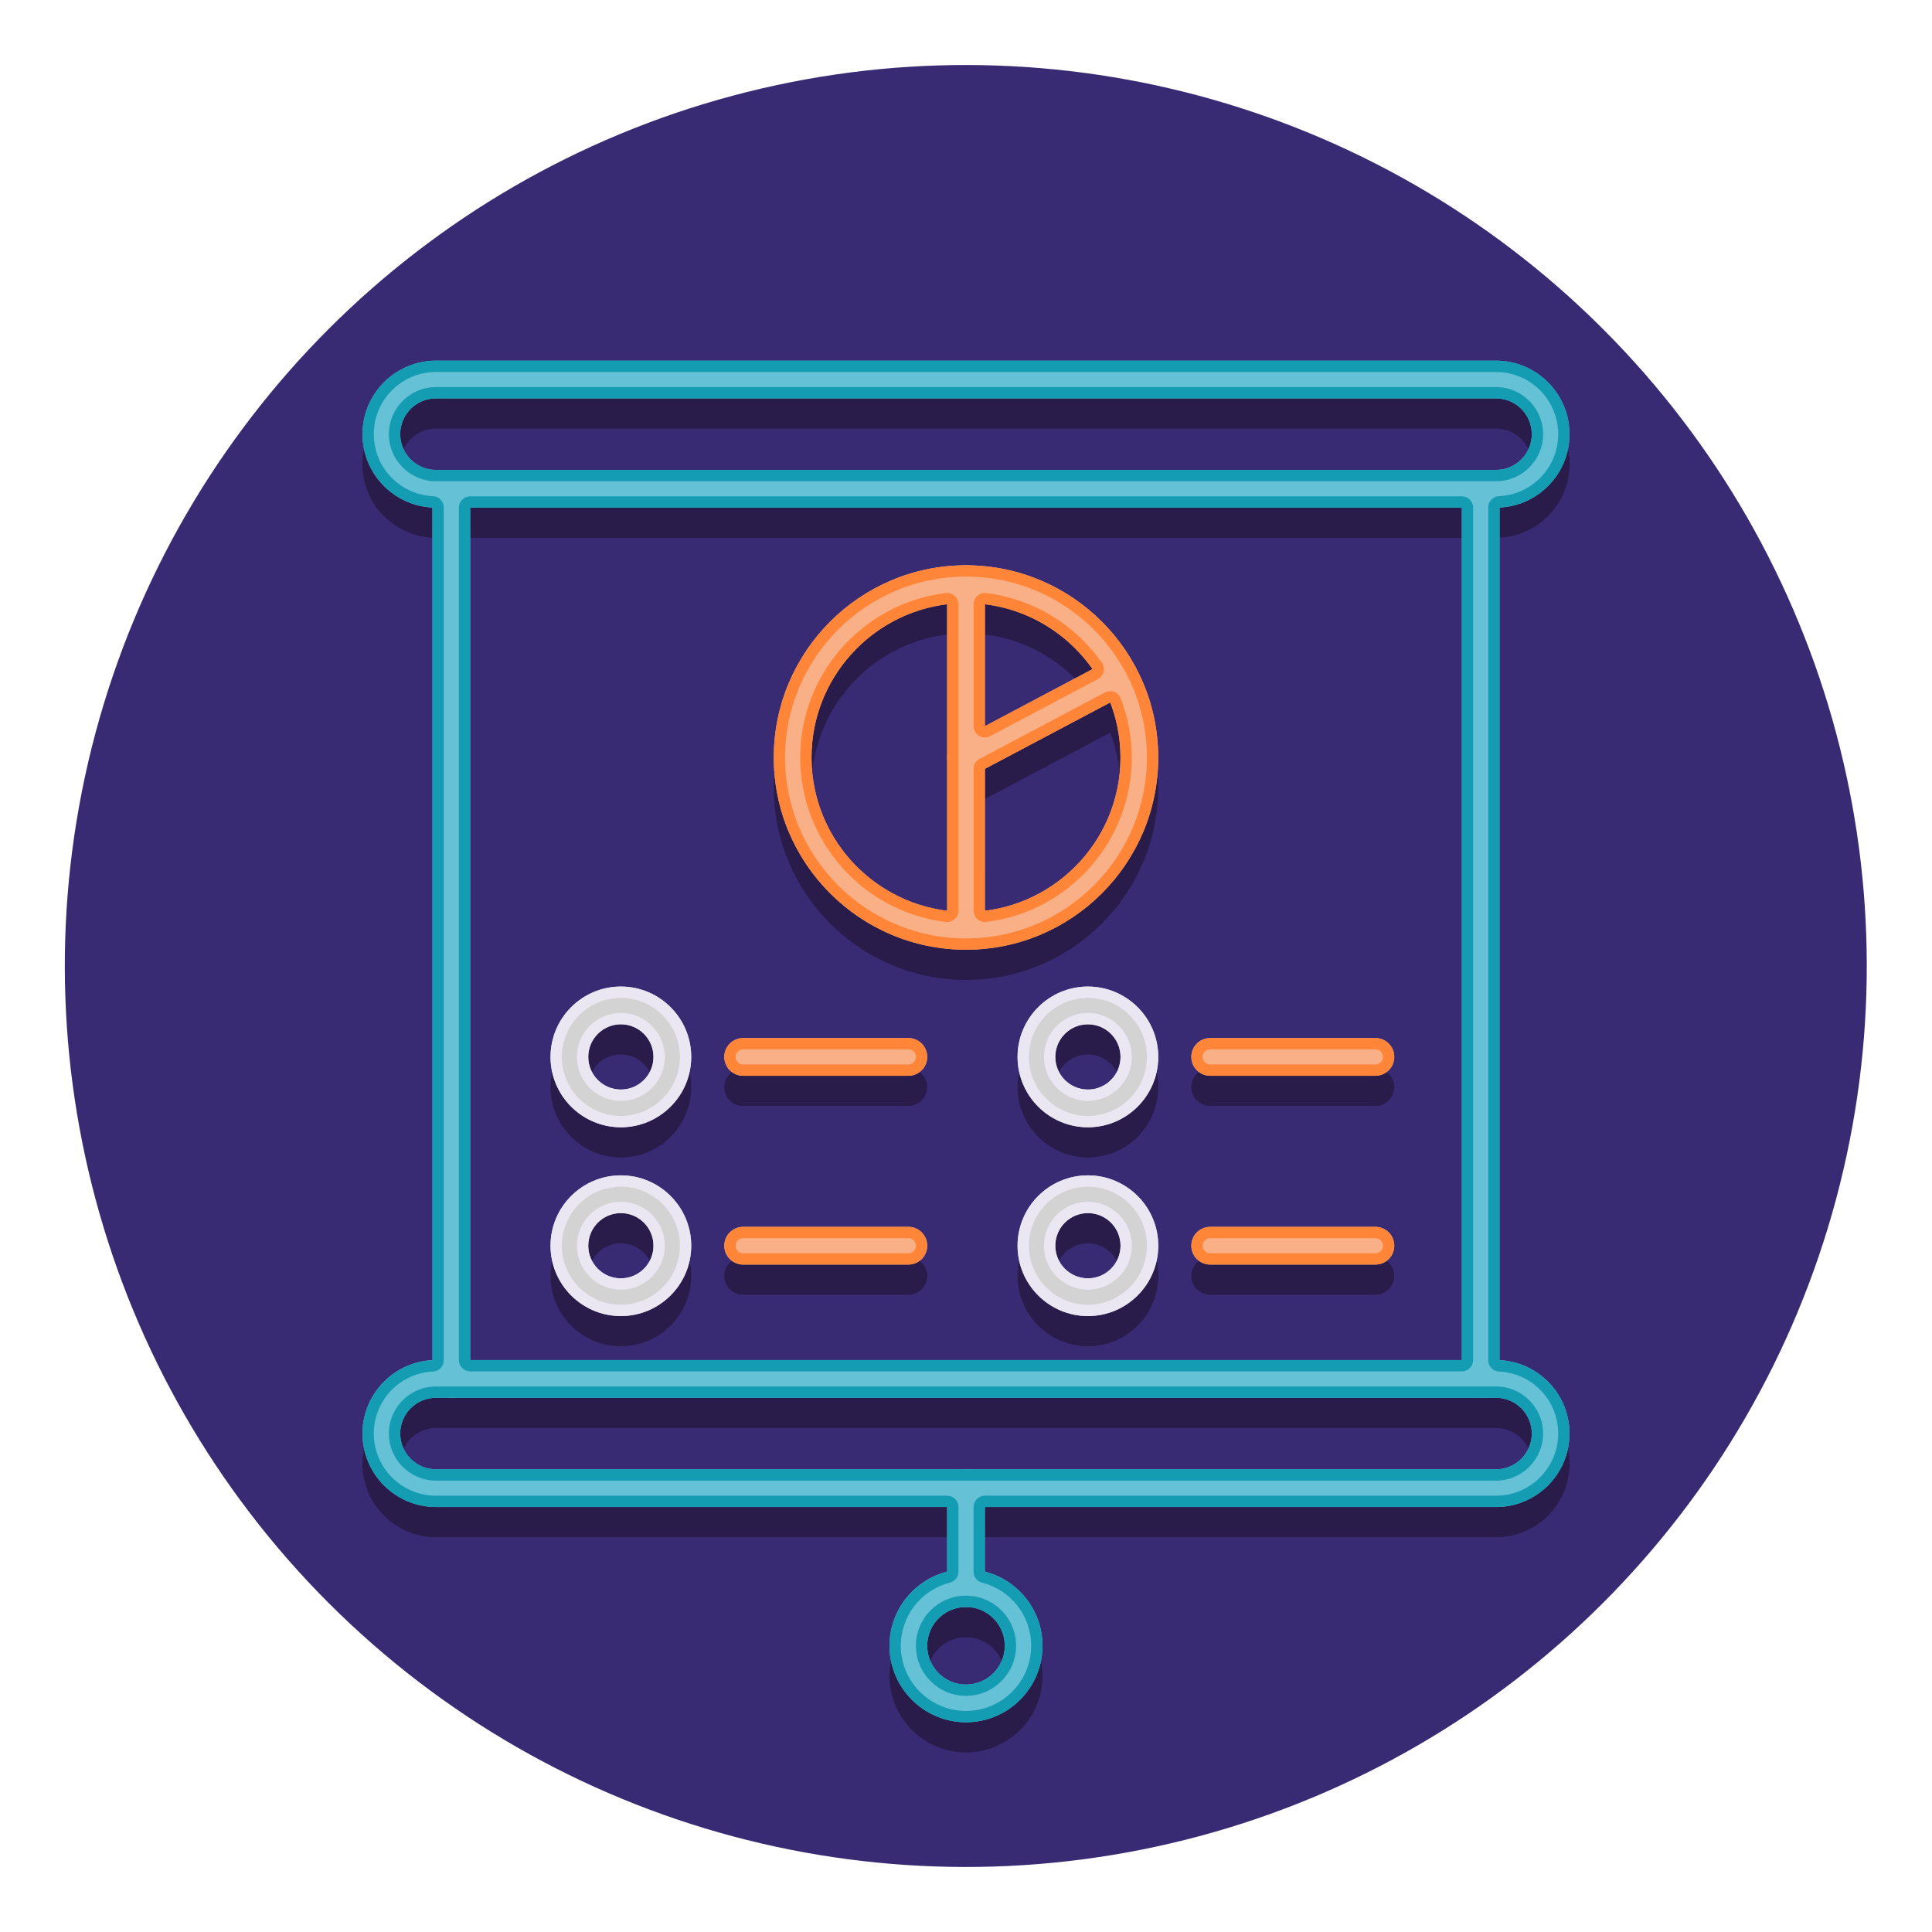 <?xml version="1.0" encoding="utf-8"?>
<!-- Generator: Adobe Illustrator 24.0.0, SVG Export Plug-In . SVG Version: 6.00 Build 0)  -->
<svg version="1.1" id="Layer_1" xmlns="http://www.w3.org/2000/svg" xmlns:xlink="http://www.w3.org/1999/xlink" x="0px" y="0px"
	 viewBox="0 0 256 256" style="enable-background:new 0 0 256 256;" xml:space="preserve">
<style type="text/css">
	.st0{fill:#382B73;}
	.st1{fill:#291B4A;}
	.st2{fill:#ED9ABC;}
	.st3{fill:#E54890;}
	.st4{fill:#D3D3D3;}
	.st5{fill:#EBE7F2;}
	.st6{fill:#F9B087;}
	.st7{fill:#FF8639;}
	.st8{fill:#65C1D6;}
	.st9{fill:#149CB2;}
</style>
<g>
	<g>
		<g>
			<g>
				<g>
					
						<ellipse transform="matrix(0.707 -0.707 0.707 0.707 -53.019 128)" class="st0" cx="128" cy="128" rx="119.4" ry="119.4"/>
				</g>
			</g>
		</g>
	</g>
	<g>
		<g>
			<g>
				<g>
					<path class="st1" d="M48.029,193.952c0,5.369,4.368,9.737,9.737,9.737H125.5v8.568c-4.383,1.118-7.638,5.087-7.638,9.813
						c0,5.59,4.548,10.138,10.138,10.138s10.138-4.548,10.138-10.138c0-4.726-3.255-8.696-7.638-9.813v-8.568h67.733
						c5.369,0,9.737-4.368,9.737-9.737c0-5.212-4.12-9.469-9.272-9.714V71.242c5.153-0.245,9.272-4.502,9.272-9.714
						c0-5.369-4.368-9.737-9.737-9.737H57.767c-5.369,0-9.737,4.368-9.737,9.737c0,5.212,4.12,9.469,9.272,9.714v112.996
						C52.149,184.483,48.029,188.74,48.029,193.952z M133.138,222.071c0,2.833-2.305,5.138-5.138,5.138s-5.138-2.305-5.138-5.138
						s2.305-5.138,5.138-5.138S133.138,219.238,133.138,222.071z M53.029,61.528c0-2.612,2.125-4.737,4.737-4.737h140.467
						c2.612,0,4.737,2.125,4.737,4.737s-2.125,4.737-4.737,4.737H57.767C55.154,66.266,53.029,64.141,53.029,61.528z
						 M193.698,71.266v112.949H62.302V71.266H193.698z M57.767,189.214h140.467c2.612,0,4.737,2.125,4.737,4.737
						s-2.125,4.737-4.737,4.737H57.767c-2.612,0-4.737-2.125-4.737-4.737S55.154,189.214,57.767,189.214z"/>
				</g>
			</g>
		</g>
		<g>
			<g>
				<g>
					<path class="st1" d="M153.471,104.373c0-4.273-1.063-8.302-2.93-11.842c-0.013-0.027-0.019-0.055-0.033-0.082
						c-0.011-0.021-0.026-0.037-0.038-0.057c-4.294-8.02-12.753-13.49-22.469-13.49c-14.045,0-25.471,11.426-25.471,25.47
						s11.426,25.471,25.471,25.471S153.471,118.417,153.471,104.373z M130.5,84.072c5.892,0.722,11.013,3.95,14.265,8.591
						L130.5,100.22V84.072z M130.5,105.878l16.604-8.797c0.869,2.269,1.366,4.721,1.366,7.292c0,10.44-7.861,19.063-17.971,20.302
						V105.878z M125.5,124.675c-10.11-1.239-17.971-9.862-17.971-20.302c0-10.439,7.861-19.063,17.971-20.302V124.675z"/>
				</g>
			</g>
		</g>
		<g>
			<g>
				<g>
					<path class="st1" d="M91.591,144.047c0-5.141-4.182-9.323-9.322-9.323s-9.322,4.182-9.322,9.323s4.182,9.323,9.322,9.323
						S91.591,149.188,91.591,144.047z M77.946,144.047c0-2.384,1.938-4.323,4.322-4.323s4.322,1.939,4.322,4.323
						s-1.938,4.323-4.322,4.323S77.946,146.431,77.946,144.047z"/>
				</g>
			</g>
		</g>
		<g>
			<g>
				<g>
					<path class="st1" d="M120.362,146.547c1.381,0,2.5-1.119,2.5-2.5s-1.119-2.5-2.5-2.5h-21.89c-1.381,0-2.5,1.119-2.5,2.5
						s1.119,2.5,2.5,2.5H120.362z"/>
				</g>
			</g>
		</g>
		<g>
			<g>
				<g>
					<path class="st1" d="M91.591,169.063c0-5.14-4.182-9.322-9.322-9.322s-9.322,4.182-9.322,9.322
						c0,5.141,4.182,9.323,9.322,9.323S91.591,174.204,91.591,169.063z M77.946,169.063c0-2.383,1.938-4.322,4.322-4.322
						s4.322,1.939,4.322,4.322c0,2.384-1.938,4.323-4.322,4.323S77.946,171.447,77.946,169.063z"/>
				</g>
			</g>
		</g>
		<g>
			<g>
				<g>
					<path class="st1" d="M120.362,171.563c1.381,0,2.5-1.119,2.5-2.5s-1.119-2.5-2.5-2.5h-21.89c-1.381,0-2.5,1.119-2.5,2.5
						s1.119,2.5,2.5,2.5H120.362z"/>
				</g>
			</g>
		</g>
		<g>
			<g>
				<g>
					<path class="st1" d="M153.477,144.047c0-5.141-4.182-9.323-9.322-9.323s-9.323,4.182-9.323,9.323s4.183,9.323,9.323,9.323
						S153.477,149.188,153.477,144.047z M139.831,144.047c0-2.384,1.939-4.323,4.323-4.323s4.322,1.939,4.322,4.323
						s-1.938,4.323-4.322,4.323S139.831,146.431,139.831,144.047z"/>
				</g>
			</g>
		</g>
		<g>
			<g>
				<g>
					<path class="st1" d="M182.247,146.547c1.381,0,2.5-1.119,2.5-2.5s-1.119-2.5-2.5-2.5h-21.89c-1.381,0-2.5,1.119-2.5,2.5
						s1.119,2.5,2.5,2.5H182.247z"/>
				</g>
			</g>
		</g>
		<g>
			<g>
				<g>
					<path class="st1" d="M153.477,169.063c0-5.14-4.182-9.322-9.322-9.322s-9.323,4.182-9.323,9.322
						c0,5.141,4.183,9.323,9.323,9.323S153.477,174.204,153.477,169.063z M139.831,169.063c0-2.383,1.939-4.322,4.323-4.322
						s4.322,1.939,4.322,4.322c0,2.384-1.938,4.323-4.322,4.323S139.831,171.447,139.831,169.063z"/>
				</g>
			</g>
		</g>
		<g>
			<g>
				<g>
					<path class="st1" d="M182.247,171.563c1.381,0,2.5-1.119,2.5-2.5s-1.119-2.5-2.5-2.5h-21.89c-1.381,0-2.5,1.119-2.5,2.5
						s1.119,2.5,2.5,2.5H182.247z"/>
				</g>
			</g>
		</g>
	</g>
	<g>
		<g>
			<g>
				<g>
					<g>
						<path class="st8" d="M198.233,67.266c5.369,0,9.737-4.368,9.737-9.737s-4.368-9.737-9.737-9.737H57.767
							c-5.369,0-9.737,4.368-9.737,9.737s4.368,9.737,9.737,9.737H198.233z M53.029,57.528c0-2.612,2.125-4.737,4.737-4.737h140.467
							c2.612,0,4.737,2.125,4.737,4.737s-2.125,4.737-4.737,4.737H57.767C55.154,62.266,53.029,60.141,53.029,57.528z"/>
					</g>
				</g>
			</g>
			<g>
				<g>
					<g>
						<path class="st8" d="M198.233,199.689c5.369,0,9.737-4.368,9.737-9.737s-4.368-9.737-9.737-9.737H57.767
							c-5.369,0-9.737,4.368-9.737,9.737s4.368,9.737,9.737,9.737H198.233z M53.029,189.952c0-2.612,2.125-4.737,4.737-4.737
							h140.467c2.612,0,4.737,2.125,4.737,4.737s-2.125,4.737-4.737,4.737H57.767C55.154,194.689,53.029,192.564,53.029,189.952z"/>
					</g>
				</g>
			</g>
			<g>
				<g>
					<g>
						<path class="st8" d="M198.698,182.714V64.766c0-1.381-1.119-2.5-2.5-2.5s-2.5,1.119-2.5,2.5v117.949
							c0,1.381,1.119,2.5,2.5,2.5S198.698,184.095,198.698,182.714z"/>
					</g>
				</g>
			</g>
			<g>
				<g>
					<g>
						<path class="st8" d="M62.302,182.714V64.766c0-1.381-1.119-2.5-2.5-2.5s-2.5,1.119-2.5,2.5v117.949c0,1.381,1.119,2.5,2.5,2.5
							S62.302,184.095,62.302,182.714z"/>
					</g>
				</g>
			</g>
			<g>
				<g>
					<g>
						<path class="st8" d="M130.5,210.433v-13.244c0-1.381-1.119-2.5-2.5-2.5s-2.5,1.119-2.5,2.5v13.244c0,1.381,1.119,2.5,2.5,2.5
							S130.5,211.813,130.5,210.433z"/>
					</g>
				</g>
			</g>
			<g>
				<g>
					<g>
						<path class="st8" d="M138.138,218.071c0-5.59-4.548-10.138-10.138-10.138s-10.138,4.548-10.138,10.138
							s4.548,10.138,10.138,10.138S138.138,223.661,138.138,218.071z M122.862,218.071c0-2.833,2.305-5.138,5.138-5.138
							s5.138,2.305,5.138,5.138s-2.305,5.138-5.138,5.138S122.862,220.904,122.862,218.071z"/>
					</g>
				</g>
			</g>
		</g>
		<g>
			<g>
				<g>
					<path class="st9" d="M62.302,65.766c-0.828,0-1.5,0.672-1.5,1.5v112.949c0,0.828,0.672,1.5,1.5,1.5h131.396
						c0.828,0,1.5-0.672,1.5-1.5V67.266c0-0.828-0.672-1.5-1.5-1.5H62.302z M193.698,180.214H62.302V67.266h131.396V180.214z"/>
					<path class="st9" d="M51.529,189.952c0,3.439,2.798,6.237,6.237,6.237h140.467c3.439,0,6.237-2.798,6.237-6.237
						s-2.798-6.237-6.237-6.237H57.767C54.327,183.714,51.529,186.512,51.529,189.952z M202.971,189.952
						c0,2.612-2.125,4.737-4.737,4.737H57.767c-2.612,0-4.737-2.125-4.737-4.737s2.125-4.737,4.737-4.737h140.467
						C200.846,185.214,202.971,187.339,202.971,189.952z"/>
					<path class="st9" d="M121.362,218.071c0,3.66,2.978,6.638,6.638,6.638s6.638-2.978,6.638-6.638s-2.978-6.638-6.638-6.638
						S121.362,214.411,121.362,218.071z M133.138,218.071c0,2.833-2.305,5.138-5.138,5.138s-5.138-2.305-5.138-5.138
						s2.305-5.138,5.138-5.138S133.138,215.238,133.138,218.071z"/>
					<path class="st9" d="M48.029,189.952c0,5.369,4.368,9.737,9.737,9.737H125.5v8.568c-4.383,1.118-7.638,5.087-7.638,9.813
						c0,5.59,4.548,10.138,10.138,10.138s10.138-4.548,10.138-10.138c0-4.726-3.255-8.696-7.638-9.813v-8.568h67.733
						c5.369,0,9.737-4.368,9.737-9.737c0-5.212-4.12-9.469-9.272-9.714V67.242c5.153-0.245,9.272-4.502,9.272-9.714
						c0-5.369-4.368-9.737-9.737-9.737H57.767c-5.369,0-9.737,4.368-9.737,9.737c0,5.212,4.12,9.469,9.272,9.714v112.996
						C52.149,180.483,48.029,184.74,48.029,189.952z M57.373,65.744c-4.398-0.209-7.844-3.818-7.844-8.215
						c0-4.542,3.695-8.237,8.237-8.237h140.467c4.542,0,8.237,3.695,8.237,8.237c0,4.398-3.445,8.006-7.844,8.215
						c-0.8,0.038-1.429,0.698-1.429,1.498v112.996c0,0.801,0.629,1.46,1.429,1.498c4.398,0.209,7.844,3.818,7.844,8.215
						c0,4.542-3.695,8.237-8.237,8.237H130.5c-0.828,0-1.5,0.672-1.5,1.5v8.568c0,0.686,0.465,1.284,1.129,1.453
						c3.832,0.977,6.508,4.415,6.508,8.36c0,4.763-3.875,8.638-8.638,8.638s-8.638-3.875-8.638-8.638
						c0-3.945,2.676-7.383,6.508-8.36c0.664-0.17,1.129-0.768,1.129-1.453v-8.568c0-0.828-0.672-1.5-1.5-1.5H57.767
						c-4.542,0-8.237-3.695-8.237-8.237c0-4.398,3.445-8.006,7.844-8.215c0.8-0.038,1.429-0.698,1.429-1.498V67.242
						C58.802,66.441,58.173,65.782,57.373,65.744z"/>
					<path class="st9" d="M204.471,57.528c0-3.439-2.798-6.237-6.237-6.237H57.767c-3.439,0-6.237,2.798-6.237,6.237
						s2.798,6.237,6.237,6.237h140.467C201.673,63.766,204.471,60.968,204.471,57.528z M53.029,57.528
						c0-2.612,2.125-4.737,4.737-4.737h140.467c2.612,0,4.737,2.125,4.737,4.737s-2.125,4.737-4.737,4.737H57.767
						C55.154,62.266,53.029,60.141,53.029,57.528z"/>
				</g>
			</g>
		</g>
		<g>
			<g>
				<g>
					<g>
						<path class="st6" d="M153.471,100.373c0-14.044-11.426-25.47-25.471-25.47s-25.471,11.426-25.471,25.47
							s11.426,25.471,25.471,25.471S153.471,114.417,153.471,100.373z M107.529,100.373c0-11.287,9.184-20.47,20.471-20.47
							s20.471,9.183,20.471,20.47c0,11.288-9.184,20.471-20.471,20.471S107.529,111.661,107.529,100.373z"/>
					</g>
				</g>
			</g>
			<g>
				<g>
					<g>
						<path class="st6" d="M130.5,122.13v-20.252l18.294-9.693c1.221-0.646,1.686-2.159,1.039-3.379
							c-0.646-1.22-2.162-1.685-3.379-1.039L126.83,98.164c-0.818,0.433-1.33,1.283-1.33,2.209v21.757c0,1.381,1.119,2.5,2.5,2.5
							S130.5,123.511,130.5,122.13z"/>
					</g>
				</g>
			</g>
			<g>
				<g>
					<g>
						<path class="st6" d="M130.5,100.373v-22.97c0-1.381-1.119-2.5-2.5-2.5s-2.5,1.119-2.5,2.5v22.97c0,1.381,1.119,2.5,2.5,2.5
							S130.5,101.754,130.5,100.373z"/>
					</g>
				</g>
			</g>
		</g>
		<g>
			<g>
				<g>
					<g>
						<path class="st4" d="M91.591,140.047c0-5.141-4.182-9.323-9.322-9.323s-9.322,4.182-9.322,9.323s4.182,9.323,9.322,9.323
							S91.591,145.188,91.591,140.047z M77.946,140.047c0-2.384,1.938-4.323,4.322-4.323s4.322,1.939,4.322,4.323
							s-1.938,4.323-4.322,4.323S77.946,142.431,77.946,140.047z"/>
					</g>
				</g>
			</g>
			<g>
				<g>
					<g>
						<path class="st6" d="M120.362,142.547c1.381,0,2.5-1.119,2.5-2.5s-1.119-2.5-2.5-2.5h-21.89c-1.381,0-2.5,1.119-2.5,2.5
							s1.119,2.5,2.5,2.5H120.362z"/>
					</g>
				</g>
			</g>
			<g>
				<g>
					<g>
						<path class="st4" d="M91.591,165.063c0-5.14-4.182-9.322-9.322-9.322s-9.322,4.182-9.322,9.322
							c0,5.141,4.182,9.323,9.322,9.323S91.591,170.204,91.591,165.063z M77.946,165.063c0-2.383,1.938-4.322,4.322-4.322
							s4.322,1.939,4.322,4.322c0,2.384-1.938,4.323-4.322,4.323S77.946,167.447,77.946,165.063z"/>
					</g>
				</g>
			</g>
			<g>
				<g>
					<g>
						<path class="st6" d="M120.362,167.563c1.381,0,2.5-1.119,2.5-2.5s-1.119-2.5-2.5-2.5h-21.89c-1.381,0-2.5,1.119-2.5,2.5
							s1.119,2.5,2.5,2.5H120.362z"/>
					</g>
				</g>
			</g>
		</g>
		<g>
			<g>
				<g>
					<g>
						<path class="st4" d="M153.477,140.047c0-5.141-4.182-9.323-9.322-9.323s-9.323,4.182-9.323,9.323s4.183,9.323,9.323,9.323
							S153.477,145.188,153.477,140.047z M139.831,140.047c0-2.384,1.939-4.323,4.323-4.323s4.322,1.939,4.322,4.323
							s-1.938,4.323-4.322,4.323S139.831,142.431,139.831,140.047z"/>
					</g>
				</g>
			</g>
			<g>
				<g>
					<g>
						<path class="st6" d="M182.247,142.547c1.381,0,2.5-1.119,2.5-2.5s-1.119-2.5-2.5-2.5h-21.89c-1.381,0-2.5,1.119-2.5,2.5
							s1.119,2.5,2.5,2.5H182.247z"/>
					</g>
				</g>
			</g>
			<g>
				<g>
					<g>
						<path class="st4" d="M153.477,165.063c0-5.14-4.182-9.322-9.322-9.322s-9.323,4.182-9.323,9.322
							c0,5.141,4.183,9.323,9.323,9.323S153.477,170.204,153.477,165.063z M139.831,165.063c0-2.383,1.939-4.322,4.323-4.322
							s4.322,1.939,4.322,4.322c0,2.384-1.938,4.323-4.322,4.323S139.831,167.447,139.831,165.063z"/>
					</g>
				</g>
			</g>
			<g>
				<g>
					<g>
						<path class="st6" d="M182.247,167.563c1.381,0,2.5-1.119,2.5-2.5s-1.119-2.5-2.5-2.5h-21.89c-1.381,0-2.5,1.119-2.5,2.5
							s1.119,2.5,2.5,2.5H182.247z"/>
					</g>
				</g>
			</g>
		</g>
		<g>
			<g>
				<g>
					<g>
						<path class="st7" d="M129.727,97.505c0.237,0.143,0.505,0.215,0.774,0.215c0.241,0,0.482-0.058,0.702-0.175l14.265-7.558
							c0.38-0.201,0.655-0.556,0.756-0.974c0.101-0.418,0.017-0.859-0.23-1.212c-3.577-5.104-9.157-8.464-15.311-9.219
							c-0.061-0.007-0.122-0.011-0.183-0.011c-0.364,0-0.718,0.133-0.994,0.377c-0.322,0.285-0.506,0.694-0.506,1.123V96.22
							C129,96.746,129.276,97.234,129.727,97.505z M130.5,80.072c5.892,0.722,11.013,3.95,14.265,8.591L130.5,96.22V80.072z"/>
						<path class="st7" d="M125.5,78.572c-0.061,0-0.122,0.004-0.183,0.011c-10.996,1.348-19.288,10.715-19.288,21.79
							c0,11.075,8.292,20.443,19.288,21.791c0.061,0.007,0.122,0.011,0.183,0.011c0.364,0,0.718-0.133,0.994-0.377
							c0.322-0.285,0.506-0.694,0.506-1.123V80.072c0-0.43-0.184-0.839-0.506-1.123C126.218,78.704,125.864,78.572,125.5,78.572z
							 M125.5,120.675c-10.11-1.239-17.971-9.862-17.971-20.302c0-10.439,7.861-19.063,17.971-20.302V120.675z"/>
						<path class="st7" d="M153.471,100.373c0-14.044-11.426-25.47-25.471-25.47s-25.471,11.426-25.471,25.47
							s11.426,25.471,25.471,25.471S153.471,114.417,153.471,100.373z M104.029,100.373c0-13.217,10.753-23.97,23.971-23.97
							c13.218,0,23.971,10.753,23.971,23.97c0,13.218-10.753,23.971-23.971,23.971C114.783,124.344,104.029,113.591,104.029,100.373
							z"/>
						<path class="st7" d="M130.5,122.175c0.061,0,0.122-0.004,0.183-0.011c10.996-1.348,19.288-10.716,19.288-21.791
							c0-2.656-0.493-5.291-1.466-7.829c-0.154-0.401-0.472-0.717-0.874-0.868c-0.17-0.064-0.349-0.096-0.527-0.096
							c-0.242,0-0.484,0.059-0.702,0.175l-16.604,8.798c-0.491,0.26-0.798,0.77-0.798,1.325v18.797c0,0.43,0.184,0.839,0.506,1.123
							C129.782,122.042,130.136,122.175,130.5,122.175z M130.5,101.878l16.604-8.798c0.869,2.269,1.366,4.721,1.366,7.293
							c0,10.44-7.861,19.063-17.971,20.302V101.878z"/>
					</g>
				</g>
			</g>
			<g>
				<g>
					<g>
						<path class="st7" d="M120.362,142.547c1.381,0,2.5-1.119,2.5-2.5s-1.119-2.5-2.5-2.5h-21.89c-1.381,0-2.5,1.119-2.5,2.5
							s1.119,2.5,2.5,2.5H120.362z M97.473,140.047c0-0.551,0.449-1,1-1h21.89c0.551,0,1,0.449,1,1s-0.449,1-1,1h-21.89
							C97.921,141.047,97.473,140.598,97.473,140.047z"/>
					</g>
				</g>
			</g>
			<g>
				<g>
					<g>
						<path class="st7" d="M120.362,167.563c1.381,0,2.5-1.119,2.5-2.5s-1.119-2.5-2.5-2.5h-21.89c-1.381,0-2.5,1.119-2.5,2.5
							s1.119,2.5,2.5,2.5H120.362z M97.473,165.063c0-0.551,0.449-1,1-1h21.89c0.551,0,1,0.449,1,1s-0.449,1-1,1h-21.89
							C97.921,166.063,97.473,165.614,97.473,165.063z"/>
					</g>
				</g>
			</g>
			<g>
				<g>
					<g>
						<path class="st7" d="M182.247,142.547c1.381,0,2.5-1.119,2.5-2.5s-1.119-2.5-2.5-2.5h-21.89c-1.381,0-2.5,1.119-2.5,2.5
							s1.119,2.5,2.5,2.5H182.247z M159.357,140.047c0-0.551,0.449-1,1-1h21.89c0.551,0,1,0.449,1,1s-0.449,1-1,1h-21.89
							C159.806,141.047,159.357,140.598,159.357,140.047z"/>
					</g>
				</g>
			</g>
			<g>
				<g>
					<g>
						<path class="st7" d="M182.247,167.563c1.381,0,2.5-1.119,2.5-2.5s-1.119-2.5-2.5-2.5h-21.89c-1.381,0-2.5,1.119-2.5,2.5
							s1.119,2.5,2.5,2.5H182.247z M159.357,165.063c0-0.551,0.449-1,1-1h21.89c0.551,0,1,0.449,1,1s-0.449,1-1,1h-21.89
							C159.806,166.063,159.357,165.614,159.357,165.063z"/>
					</g>
				</g>
			</g>
		</g>
		<g>
			<g>
				<g>
					<g>
						<path class="st5" d="M88.091,140.047c0-3.211-2.612-5.823-5.822-5.823s-5.822,2.612-5.822,5.823s2.612,5.823,5.822,5.823
							S88.091,143.258,88.091,140.047z M77.946,140.047c0-2.384,1.938-4.323,4.322-4.323s4.322,1.939,4.322,4.323
							s-1.938,4.323-4.322,4.323S77.946,142.431,77.946,140.047z"/>
						<path class="st5" d="M91.591,140.047c0-5.141-4.182-9.323-9.322-9.323s-9.322,4.182-9.322,9.323s4.182,9.323,9.322,9.323
							S91.591,145.188,91.591,140.047z M74.446,140.047c0-4.313,3.509-7.823,7.822-7.823s7.822,3.509,7.822,7.823
							s-3.509,7.823-7.822,7.823S74.446,144.36,74.446,140.047z"/>
					</g>
				</g>
			</g>
			<g>
				<g>
					<g>
						<path class="st5" d="M91.591,165.063c0-5.14-4.182-9.322-9.322-9.322s-9.322,4.182-9.322,9.322
							c0,5.141,4.182,9.323,9.322,9.323S91.591,170.204,91.591,165.063z M74.446,165.063c0-4.313,3.509-7.822,7.822-7.822
							s7.822,3.509,7.822,7.822c0,4.313-3.509,7.823-7.822,7.823S74.446,169.376,74.446,165.063z"/>
						<path class="st5" d="M88.091,165.063c0-3.21-2.612-5.822-5.822-5.822s-5.822,2.612-5.822,5.822
							c0,3.211,2.612,5.823,5.822,5.823S88.091,168.274,88.091,165.063z M77.946,165.063c0-2.383,1.938-4.322,4.322-4.322
							s4.322,1.939,4.322,4.322c0,2.384-1.938,4.323-4.322,4.323S77.946,167.447,77.946,165.063z"/>
					</g>
				</g>
			</g>
			<g>
				<g>
					<g>
						<path class="st5" d="M153.477,140.047c0-5.141-4.182-9.323-9.322-9.323s-9.323,4.182-9.323,9.323s4.183,9.323,9.323,9.323
							S153.477,145.188,153.477,140.047z M136.331,140.047c0-4.313,3.51-7.823,7.823-7.823c4.313,0,7.822,3.509,7.822,7.823
							s-3.509,7.823-7.822,7.823C139.841,147.87,136.331,144.36,136.331,140.047z"/>
						<path class="st5" d="M149.977,140.047c0-3.211-2.612-5.823-5.822-5.823c-3.211,0-5.823,2.612-5.823,5.823
							s2.612,5.823,5.823,5.823C147.365,145.87,149.977,143.258,149.977,140.047z M139.831,140.047c0-2.384,1.939-4.323,4.323-4.323
							s4.322,1.939,4.322,4.323s-1.938,4.323-4.322,4.323S139.831,142.431,139.831,140.047z"/>
					</g>
				</g>
			</g>
			<g>
				<g>
					<g>
						<path class="st5" d="M153.477,165.063c0-5.14-4.182-9.322-9.322-9.322s-9.323,4.182-9.323,9.322
							c0,5.141,4.183,9.323,9.323,9.323S153.477,170.204,153.477,165.063z M136.331,165.063c0-4.313,3.51-7.822,7.823-7.822
							c4.313,0,7.822,3.509,7.822,7.822c0,4.313-3.509,7.823-7.822,7.823C139.841,172.886,136.331,169.376,136.331,165.063z"/>
						<path class="st5" d="M149.977,165.063c0-3.21-2.612-5.822-5.822-5.822c-3.211,0-5.823,2.612-5.823,5.822
							c0,3.211,2.612,5.823,5.823,5.823C147.365,170.886,149.977,168.274,149.977,165.063z M139.831,165.063
							c0-2.383,1.939-4.322,4.323-4.322s4.322,1.939,4.322,4.322c0,2.384-1.938,4.323-4.322,4.323S139.831,167.447,139.831,165.063z
							"/>
					</g>
				</g>
			</g>
		</g>
	</g>
</g>
</svg>
